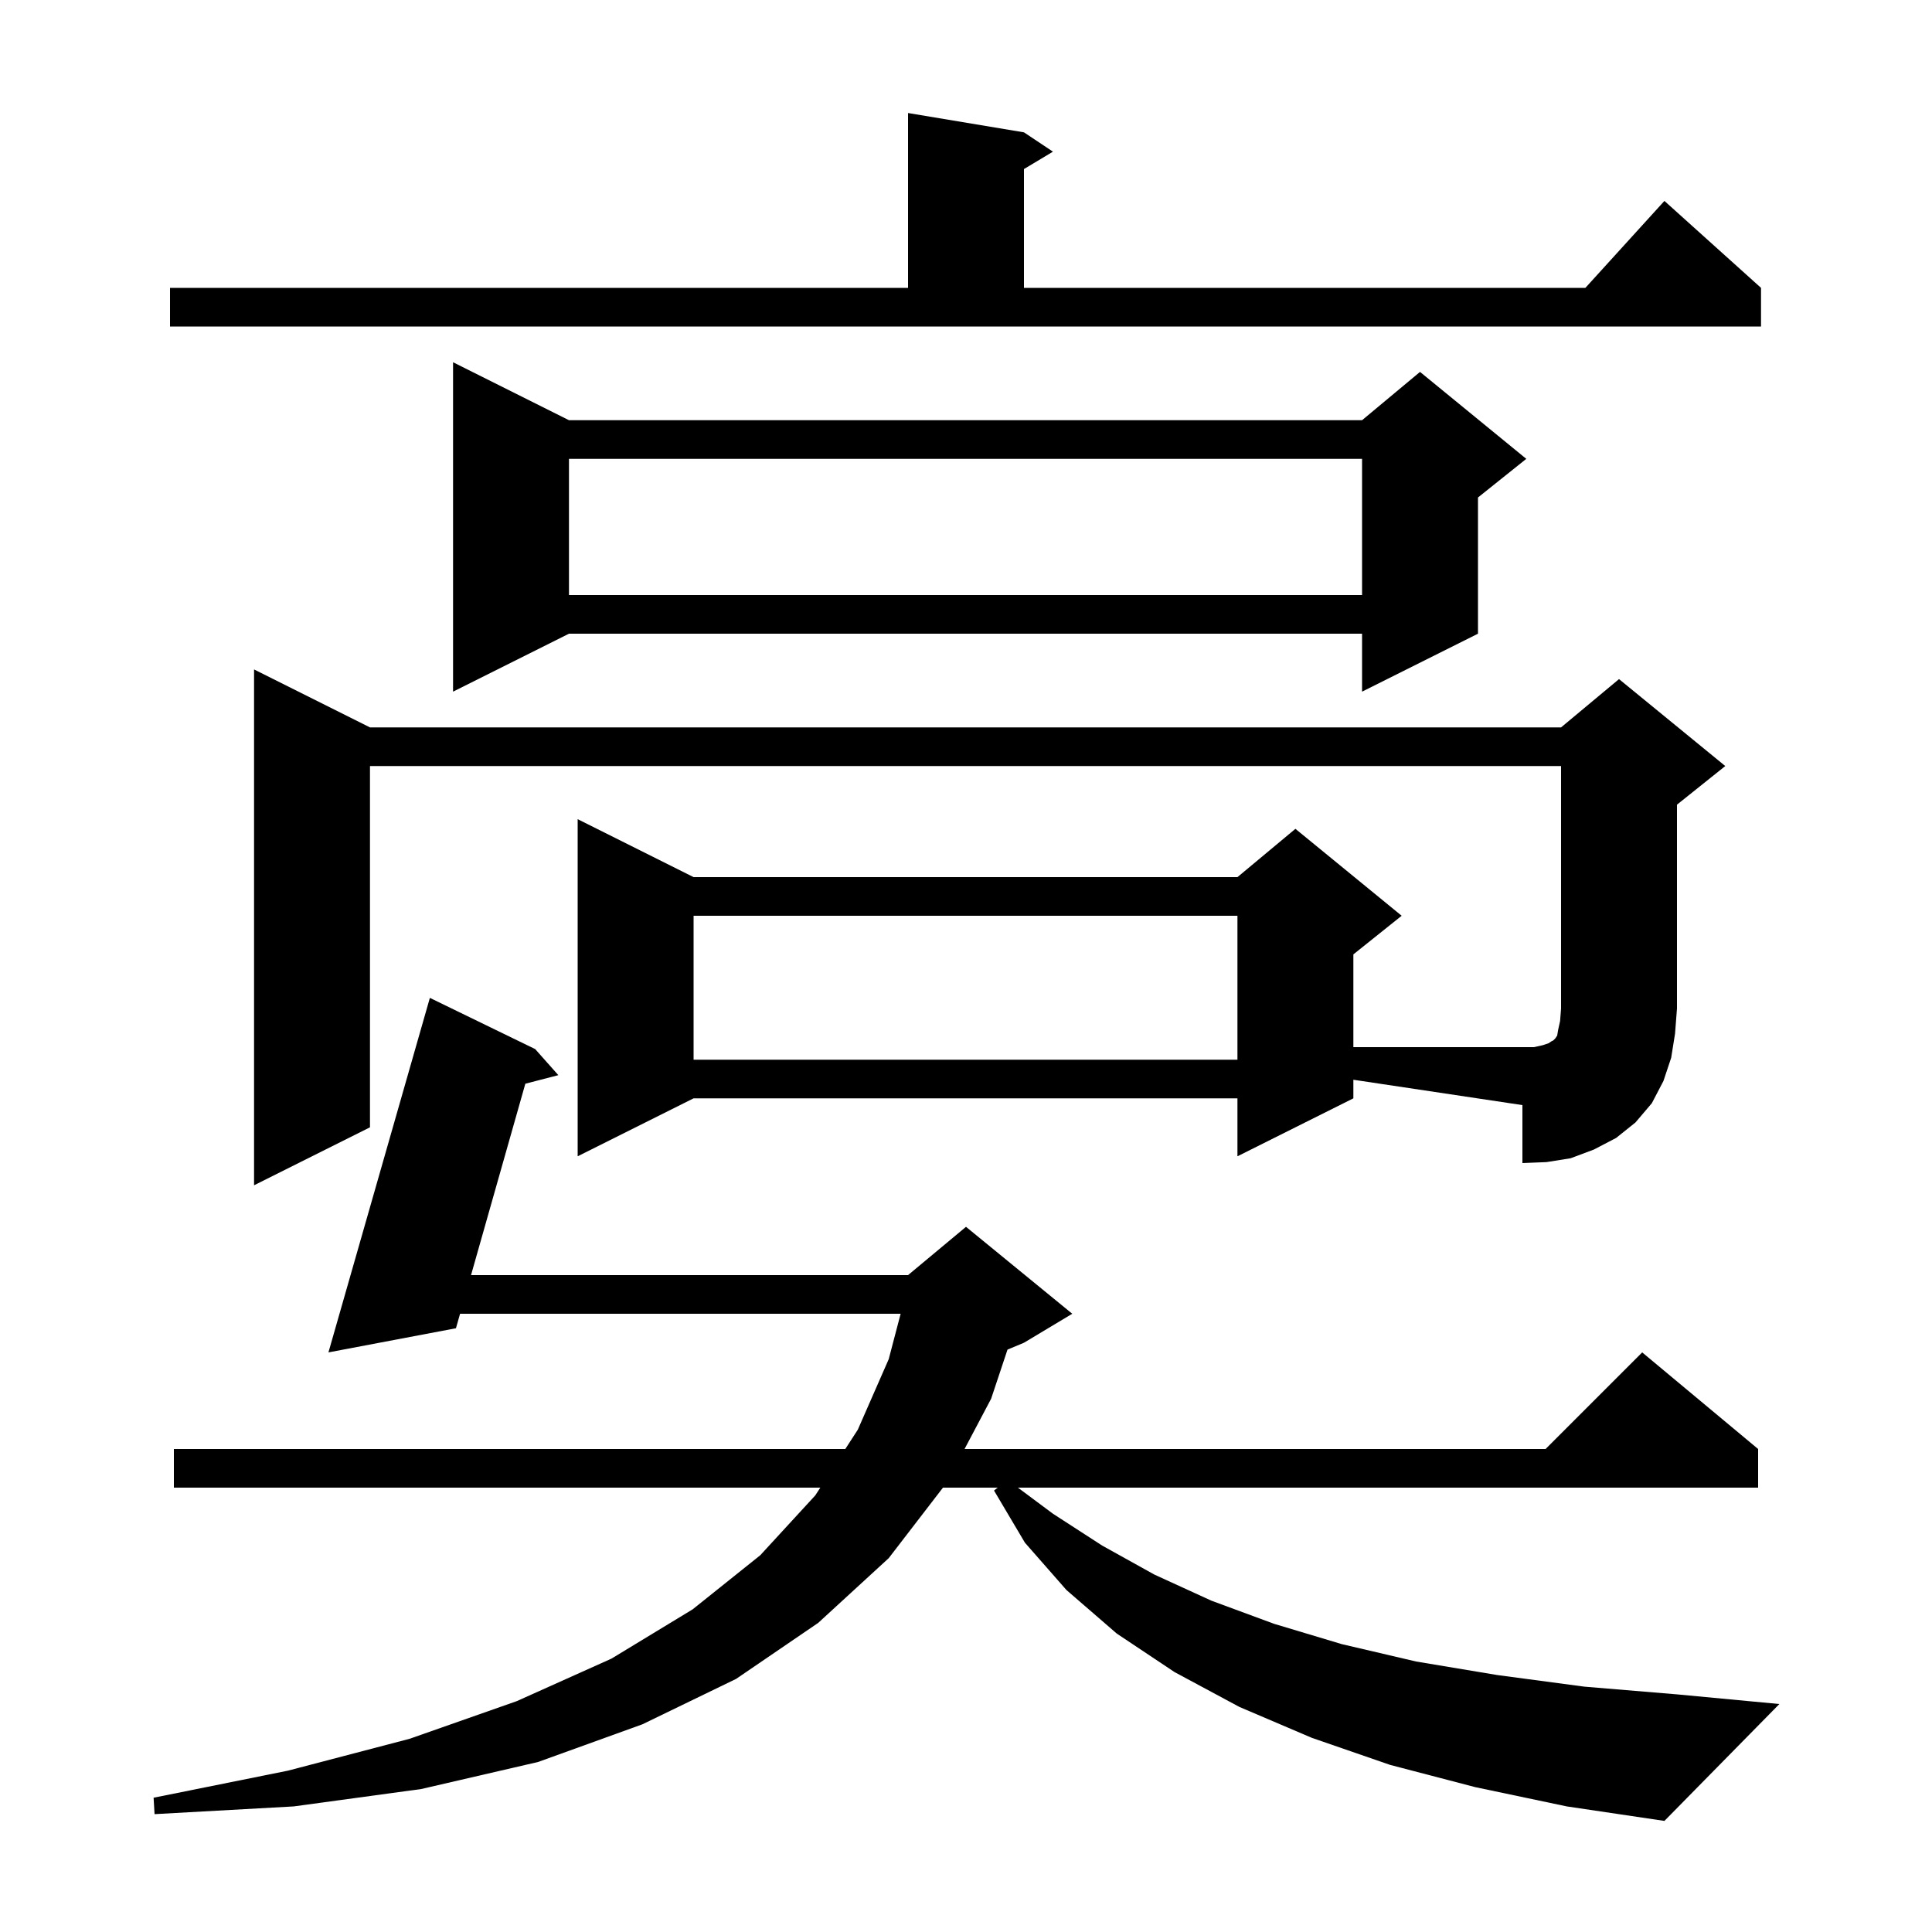 <svg xmlns="http://www.w3.org/2000/svg" xmlns:xlink="http://www.w3.org/1999/xlink" version="1.1" baseProfile="full" viewBox="0 0 200 200" width="200" height="200">
<g fill="black">
<path d="M 152.7 185.0 L 143.9 182.7 L 135.8 179.9 L 128.3 176.7 L 121.6 173.1 L 115.6 169.1 L 110.4 164.6 L 106.1 159.7 L 102.9 154.3 L 103.282 154.0 L 97.615 154.0 L 92.0 161.3 L 84.7 168.0 L 76.2 173.8 L 66.5 178.5 L 55.7 182.4 L 43.6 185.2 L 30.4 187.0 L 16.0 187.8 L 15.9 186.1 L 29.8 183.3 L 42.4 180.0 L 53.5 176.1 L 63.3 171.7 L 71.7 166.6 L 78.7 161.0 L 84.4 154.8 L 84.918 154.0 L 18.0 154.0 L 18.0 150.0 L 87.506 150.0 L 88.8 148.0 L 92.0 140.7 L 93.234 136.0 L 47.626 136.0 L 47.2 137.5 L 34.0 140.0 L 44.5 103.3 L 55.4 108.6 L 57.8 111.3 L 54.383 112.186 L 48.761 132.0 L 94.0 132.0 L 100.0 127.0 L 111.0 136.0 L 106.0 139.0 L 104.297 139.71 L 102.6 144.8 L 99.851 150.0 L 160.0 150.0 L 170.0 140.0 L 182.0 150.0 L 182.0 154.0 L 105.374 154.0 L 109.0 156.7 L 114.1 160.0 L 119.5 163.0 L 125.4 165.7 L 131.9 168.1 L 138.9 170.2 L 146.6 172.0 L 155.0 173.4 L 164.0 174.6 L 173.6 175.4 L 184.2 176.4 L 172.3 188.5 L 162.2 187.0 Z M 159.7 108.2 L 160.3 108.0 L 160.6 107.8 L 160.8 107.7 L 161.0 107.5 L 161.2 107.2 L 161.3 106.6 L 161.5 105.7 L 161.6 104.4 L 161.6 79.3 L 38.3 79.3 L 38.3 116.7 L 26.3 122.7 L 26.3 69.3 L 38.3 75.3 L 161.6 75.3 L 167.6 70.3 L 178.6 79.3 L 173.6 83.3 L 173.6 104.4 L 173.4 107.0 L 173.0 109.5 L 172.2 111.9 L 171.0 114.2 L 169.3 116.2 L 167.3 117.8 L 165.0 119.0 L 162.6 119.9 L 160.1 120.3 L 157.6 120.4 L 157.6 114.4 L 140.1 111.775 L 140.1 113.7 L 128.1 119.7 L 128.1 113.7 L 71.8 113.7 L 59.8 119.7 L 59.8 84.8 L 71.8 90.8 L 128.1 90.8 L 134.1 85.8 L 145.1 94.8 L 140.1 98.8 L 140.1 108.4 L 158.8 108.4 Z M 71.8 94.8 L 71.8 109.7 L 128.1 109.7 L 128.1 94.8 Z M 58.9 43.5 L 141.0 43.5 L 147.0 38.5 L 158.0 47.5 L 153.0 51.5 L 153.0 65.6 L 141.0 71.6 L 141.0 65.6 L 58.9 65.6 L 46.9 71.6 L 46.9 37.5 Z M 58.9 47.5 L 58.9 61.6 L 141.0 61.6 L 141.0 47.5 Z M 17.6 29.8 L 94.0 29.8 L 94.0 11.7 L 106.0 13.7 L 109.0 15.7 L 106.0 17.5 L 106.0 29.8 L 164.118 29.8 L 172.3 20.8 L 182.3 29.8 L 182.3 33.8 L 17.6 33.8 Z " />
</g>
</svg>
